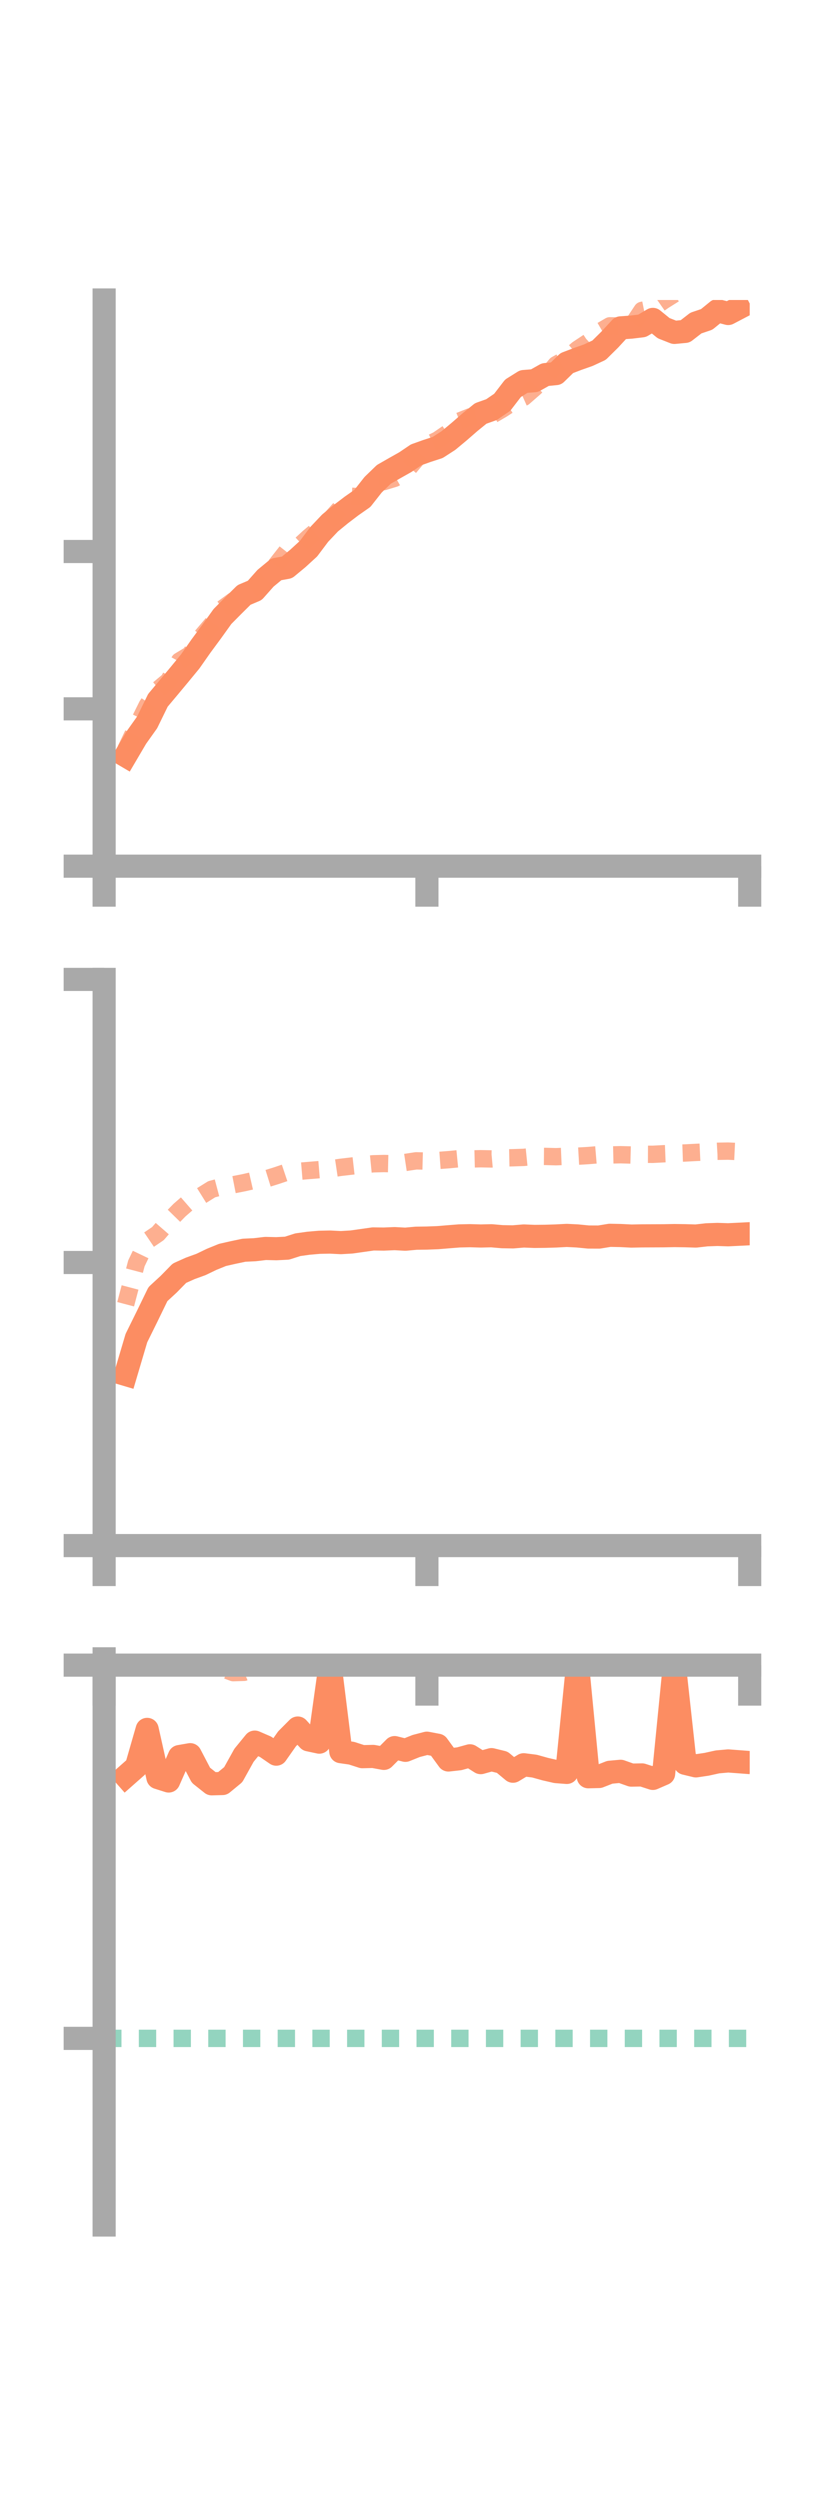 <?xml version="1.0" encoding="utf-8" standalone="no"?>
<!DOCTYPE svg PUBLIC "-//W3C//DTD SVG 1.1//EN"
  "http://www.w3.org/Graphics/SVG/1.1/DTD/svg11.dtd">
<!-- Created with matplotlib (https://matplotlib.org/) -->
<svg height="216pt" version="1.1" viewBox="0 0 72 216" width="72pt" xmlns="http://www.w3.org/2000/svg" xmlns:xlink="http://www.w3.org/1999/xlink">
 <defs>
  <style type="text/css">*{stroke-linecap:butt;stroke-linejoin:round;}</style>
 </defs>
 <g id="figure_1">
  <g id="patch_1">
   <path d="M 0 216 
L 72 216 
L 72 0 
L 0 0 
z
" style="fill:none;"/>
  </g>
  <g id="axes_1">
   <g id="patch_2">
    <path d="M 9 74.838 
L 64.8 74.838 
L 64.8 25.92 
L 9 25.92 
z
" style="fill:none;"/>
   </g>
   <g id="matplotlib.axis_1">
    <g id="xtick_1">
     <g id="line2d_1">
      <defs>
       <path d="M 0 0 
L 0 3.5 
" id="m8119fbb099" style="stroke:#a9a9a9;stroke-width:2;"/>
      </defs>
      <g>
       <use style="fill:#a9a9a9;stroke:#a9a9a9;stroke-width:2;" x="9" xlink:href="#m8119fbb099" y="74.838"/>
      </g>
     </g>
    </g>
    <g id="xtick_2">
     <g id="line2d_2">
      <g>
       <use style="fill:#a9a9a9;stroke:#a9a9a9;stroke-width:2;" x="36.9" xlink:href="#m8119fbb099" y="74.838"/>
      </g>
     </g>
    </g>
    <g id="xtick_3">
     <g id="line2d_3">
      <g>
       <use style="fill:#a9a9a9;stroke:#a9a9a9;stroke-width:2;" x="64.8" xlink:href="#m8119fbb099" y="74.838"/>
      </g>
     </g>
    </g>
   </g>
   <g id="matplotlib.axis_2">
    <g id="ytick_1">
     <g id="line2d_4">
      <defs>
       <path d="M 0 0 
L -3.5 0 
" id="m4e1fa6ae6a" style="stroke:#a9a9a9;stroke-width:2;"/>
      </defs>
      <g>
       <use style="fill:#a9a9a9;stroke:#a9a9a9;stroke-width:2;" x="9" xlink:href="#m4e1fa6ae6a" y="74.838"/>
      </g>
     </g>
    </g>
    <g id="ytick_2">
     <g id="line2d_5">
      <g>
       <use style="fill:#a9a9a9;stroke:#a9a9a9;stroke-width:2;" x="9" xlink:href="#m4e1fa6ae6a" y="61.244"/>
      </g>
     </g>
    </g>
    <g id="ytick_3">
     <g id="line2d_6">
      <g>
       <use style="fill:#a9a9a9;stroke:#a9a9a9;stroke-width:2;" x="9" xlink:href="#m4e1fa6ae6a" y="47.651"/>
      </g>
     </g>
    </g>
   </g>
   <g id="line2d_7">
    <path clip-path="url(#p25ded25839)" d="M 10.86 65.297 
L 11.79 63.716 
L 12.72 62.41 
L 13.65 60.507 
L 14.58 59.399 
L 15.51 58.281 
L 16.44 57.15 
L 17.37 55.823 
L 18.3 54.562 
L 19.23 53.264 
L 20.16 52.326 
L 21.09 51.404 
L 22.02 51.01 
L 22.95 49.962 
L 23.88 49.193 
L 24.81 49.023 
L 25.74 48.253 
L 26.67 47.402 
L 27.6 46.165 
L 28.53 45.183 
L 29.46 44.423 
L 30.39 43.715 
L 31.32 43.065 
L 32.25 41.882 
L 33.18 40.983 
L 34.11 40.45 
L 35.04 39.926 
L 35.97 39.297 
L 36.9 38.965 
L 37.83 38.663 
L 38.76 38.063 
L 39.69 37.289 
L 40.62 36.48 
L 41.55 35.723 
L 42.48 35.393 
L 43.41 34.757 
L 44.34 33.547 
L 45.27 32.966 
L 46.2 32.89 
L 47.13 32.368 
L 48.06 32.277 
L 48.99 31.371 
L 49.92 31.016 
L 50.85 30.689 
L 51.78 30.256 
L 52.71 29.337 
L 53.64 28.329 
L 54.57 28.262 
L 55.5 28.15 
L 56.43 27.597 
L 57.36 28.353 
L 58.29 28.72 
L 59.22 28.632 
L 60.15 27.912 
L 61.08 27.598 
L 62.01 26.842 
L 62.94 27.087 
L 63.87 26.6 
" style="fill:none;stroke:#fc8d62;stroke-linecap:square;stroke-width:2;"/>
   </g>
   <g id="line2d_8">
    <path clip-path="url(#p25ded25839)" d="M 10.86 64.777 
L 11.79 62.829 
L 12.72 60.954 
L 13.65 59.583 
L 14.58 58.805 
L 15.51 57.11 
L 16.44 56.55 
L 17.37 55.053 
L 18.3 53.958 
L 19.23 52.589 
L 20.16 51.912 
L 21.09 51.405 
L 22.02 50.73 
L 22.95 50.084 
L 23.88 48.786 
L 24.81 47.602 
L 25.74 47.294 
L 26.67 46.435 
L 27.6 45.653 
L 28.53 44.901 
L 29.46 43.857 
L 30.39 42.874 
L 31.32 42.942 
L 32.25 41.691 
L 33.18 41.611 
L 34.11 41.327 
L 35.04 40.797 
L 35.97 39.682 
L 36.9 38.468 
L 37.83 38.015 
L 38.76 37.379 
L 39.69 36.389 
L 40.62 36.021 
L 41.55 35.82 
L 42.48 35.895 
L 43.41 35.353 
L 44.34 34.744 
L 45.27 34.331 
L 46.2 33.519 
L 47.13 32.62 
L 48.06 31.51 
L 48.99 30.982 
L 49.92 30.176 
L 50.85 29.558 
L 51.78 28.693 
L 52.71 28.151 
L 53.64 28.173 
L 54.57 28.215 
L 55.5 26.816 
L 56.43 26.629 
L 57.36 25.978 
L 58.29 25.396 
L 59.22 25.194 
L 60.15 25.025 
L 61.08 24.773 
L 62.01 24.021 
L 62.94 23.97 
L 63.87 23.595 
" style="fill:none;stroke:#fc8d62;stroke-dasharray:1.5,1.5;stroke-dashoffset:0;stroke-opacity:0.7;stroke-width:1.5;"/>
   </g>
   <g id="patch_3">
    <path d="M 9 74.838 
L 9 25.92 
" style="fill:none;stroke:#a9a9a9;stroke-linecap:square;stroke-linejoin:miter;stroke-width:2;"/>
   </g>
   <g id="patch_4">
    <path d="M 64.8 74.838 
L 64.8 25.92 
" style="fill:none;"/>
   </g>
   <g id="patch_5">
    <path d="M 9 74.838 
L 64.8 74.838 
" style="fill:none;stroke:#a9a9a9;stroke-linecap:square;stroke-linejoin:miter;stroke-width:2;"/>
   </g>
   <g id="patch_6">
    <path d="M 9 25.92 
L 64.8 25.92 
" style="fill:none;"/>
   </g>
  </g>
  <g id="axes_2">
   <g id="patch_7">
    <path d="M 9 133.539 
L 64.8 133.539 
L 64.8 84.621 
L 9 84.621 
z
" style="fill:none;"/>
   </g>
   <g id="matplotlib.axis_3">
    <g id="xtick_4">
     <g id="line2d_9">
      <g>
       <use style="fill:#a9a9a9;stroke:#a9a9a9;stroke-width:2;" x="9" xlink:href="#m8119fbb099" y="133.539"/>
      </g>
     </g>
    </g>
    <g id="xtick_5">
     <g id="line2d_10">
      <g>
       <use style="fill:#a9a9a9;stroke:#a9a9a9;stroke-width:2;" x="36.9" xlink:href="#m8119fbb099" y="133.539"/>
      </g>
     </g>
    </g>
    <g id="xtick_6">
     <g id="line2d_11">
      <g>
       <use style="fill:#a9a9a9;stroke:#a9a9a9;stroke-width:2;" x="64.8" xlink:href="#m8119fbb099" y="133.539"/>
      </g>
     </g>
    </g>
   </g>
   <g id="matplotlib.axis_4">
    <g id="ytick_4">
     <g id="line2d_12">
      <g>
       <use style="fill:#a9a9a9;stroke:#a9a9a9;stroke-width:2;" x="9" xlink:href="#m4e1fa6ae6a" y="133.539"/>
      </g>
     </g>
    </g>
    <g id="ytick_5">
     <g id="line2d_13">
      <g>
       <use style="fill:#a9a9a9;stroke:#a9a9a9;stroke-width:2;" x="9" xlink:href="#m4e1fa6ae6a" y="109.08"/>
      </g>
     </g>
    </g>
    <g id="ytick_6">
     <g id="line2d_14">
      <g>
       <use style="fill:#a9a9a9;stroke:#a9a9a9;stroke-width:2;" x="9" xlink:href="#m4e1fa6ae6a" y="84.621"/>
      </g>
     </g>
    </g>
   </g>
   <g id="line2d_15">
    <path clip-path="url(#p5e5ce7e7e2)" d="M 10.86 118.751 
L 11.79 115.612 
L 12.72 113.728 
L 13.65 111.813 
L 14.58 110.955 
L 15.51 110.006 
L 16.44 109.589 
L 17.37 109.251 
L 18.3 108.804 
L 19.23 108.426 
L 20.16 108.215 
L 21.09 108.019 
L 22.02 107.976 
L 22.95 107.866 
L 23.88 107.889 
L 24.81 107.842 
L 25.74 107.544 
L 26.67 107.414 
L 27.6 107.334 
L 28.53 107.315 
L 29.46 107.363 
L 30.39 107.308 
L 31.32 107.176 
L 32.25 107.044 
L 33.18 107.056 
L 34.11 107.017 
L 35.04 107.067 
L 35.97 106.982 
L 36.9 106.969 
L 37.83 106.934 
L 38.76 106.857 
L 39.69 106.783 
L 40.62 106.763 
L 41.55 106.79 
L 42.48 106.769 
L 43.41 106.85 
L 44.34 106.866 
L 45.27 106.788 
L 46.2 106.826 
L 47.13 106.816 
L 48.06 106.788 
L 48.99 106.739 
L 49.92 106.786 
L 50.85 106.878 
L 51.78 106.882 
L 52.71 106.73 
L 53.64 106.749 
L 54.57 106.796 
L 55.5 106.779 
L 56.43 106.775 
L 57.36 106.771 
L 58.29 106.753 
L 59.22 106.766 
L 60.15 106.794 
L 61.08 106.688 
L 62.01 106.655 
L 62.94 106.685 
L 63.87 106.639 
" style="fill:none;stroke:#fc8d62;stroke-linecap:square;stroke-width:2;"/>
   </g>
   <g id="line2d_16">
    <path clip-path="url(#p5e5ce7e7e2)" d="M 10.86 112.687 
L 11.79 109.154 
L 12.72 107.214 
L 13.65 106.584 
L 14.58 105.512 
L 15.51 104.56 
L 16.44 103.75 
L 17.37 103.329 
L 18.3 102.75 
L 19.23 102.503 
L 20.16 102.366 
L 21.09 102.184 
L 22.02 101.971 
L 22.95 101.871 
L 23.88 101.581 
L 24.81 101.269 
L 25.74 101.21 
L 26.67 101.133 
L 27.6 101.057 
L 28.53 100.995 
L 29.46 100.856 
L 30.39 100.749 
L 31.32 100.644 
L 32.25 100.552 
L 33.18 100.528 
L 34.11 100.55 
L 35.04 100.436 
L 35.97 100.296 
L 36.9 100.32 
L 37.83 100.267 
L 38.76 100.199 
L 39.69 100.109 
L 40.62 100.136 
L 41.55 100.114 
L 42.48 100.132 
L 43.41 100.048 
L 44.34 100.029 
L 45.27 99.998 
L 46.2 99.905 
L 47.13 99.914 
L 48.06 99.94 
L 48.99 99.901 
L 49.92 99.894 
L 50.85 99.84 
L 51.78 99.762 
L 52.71 99.789 
L 53.64 99.768 
L 54.57 99.793 
L 55.5 99.728 
L 56.43 99.733 
L 57.36 99.685 
L 58.29 99.649 
L 59.22 99.618 
L 60.15 99.569 
L 61.08 99.526 
L 62.01 99.471 
L 62.94 99.456 
L 63.87 99.5 
" style="fill:none;stroke:#fc8d62;stroke-dasharray:1.5,1.5;stroke-dashoffset:0;stroke-opacity:0.7;stroke-width:1.5;"/>
   </g>
   <g id="patch_8">
    <path d="M 9 133.539 
L 9 84.621 
" style="fill:none;stroke:#a9a9a9;stroke-linecap:square;stroke-linejoin:miter;stroke-width:2;"/>
   </g>
   <g id="patch_9">
    <path d="M 64.8 133.539 
L 64.8 84.621 
" style="fill:none;"/>
   </g>
   <g id="patch_10">
    <path d="M 9 133.539 
L 64.8 133.539 
" style="fill:none;stroke:#a9a9a9;stroke-linecap:square;stroke-linejoin:miter;stroke-width:2;"/>
   </g>
   <g id="patch_11">
    <path d="M 9 84.621 
L 64.8 84.621 
" style="fill:none;"/>
   </g>
  </g>
  <g id="axes_3">
   <g id="patch_12">
    <path d="M 9 192.24 
L 64.8 192.24 
L 64.8 143.322 
L 9 143.322 
z
" style="fill:none;"/>
   </g>
   <g id="matplotlib.axis_5">
    <g id="xtick_7">
     <g id="line2d_17">
      <g>
       <use style="fill:#a9a9a9;stroke:#a9a9a9;stroke-width:2;" x="9" xlink:href="#m8119fbb099" y="143.868"/>
      </g>
     </g>
    </g>
    <g id="xtick_8">
     <g id="line2d_18">
      <g>
       <use style="fill:#a9a9a9;stroke:#a9a9a9;stroke-width:2;" x="36.9" xlink:href="#m8119fbb099" y="143.868"/>
      </g>
     </g>
    </g>
    <g id="xtick_9">
     <g id="line2d_19">
      <g>
       <use style="fill:#a9a9a9;stroke:#a9a9a9;stroke-width:2;" x="64.8" xlink:href="#m8119fbb099" y="143.868"/>
      </g>
     </g>
    </g>
   </g>
   <g id="matplotlib.axis_6">
    <g id="ytick_7">
     <g id="line2d_20">
      <g>
       <use style="fill:#a9a9a9;stroke:#a9a9a9;stroke-width:2;" x="9" xlink:href="#m4e1fa6ae6a" y="143.868"/>
      </g>
     </g>
    </g>
    <g id="ytick_8">
     <g id="line2d_21">
      <g>
       <use style="fill:#a9a9a9;stroke:#a9a9a9;stroke-width:2;" x="9" xlink:href="#m4e1fa6ae6a" y="176.116"/>
      </g>
     </g>
    </g>
   </g>
   <g id="line2d_22">
    <path clip-path="url(#p009c64b4af)" d="M 10.86 153.472 
L 11.79 152.651 
L 12.72 149.42 
L 13.65 153.583 
L 14.58 153.878 
L 15.51 151.767 
L 16.44 151.605 
L 17.37 153.383 
L 18.3 154.121 
L 19.23 154.096 
L 20.16 153.33 
L 21.09 151.657 
L 22.02 150.519 
L 22.95 150.922 
L 23.88 151.559 
L 24.81 150.236 
L 25.74 149.302 
L 26.67 150.322 
L 27.6 150.521 
L 28.53 143.868 
L 29.46 151.344 
L 30.39 151.477 
L 31.32 151.777 
L 32.25 151.755 
L 33.18 151.925 
L 34.11 150.993 
L 35.04 151.228 
L 35.97 150.855 
L 36.9 150.612 
L 37.83 150.788 
L 38.76 152.063 
L 39.69 151.959 
L 40.62 151.702 
L 41.55 152.291 
L 42.48 152.032 
L 43.41 152.258 
L 44.34 153.033 
L 45.27 152.475 
L 46.2 152.593 
L 47.13 152.852 
L 48.06 153.065 
L 48.99 153.137 
L 49.92 143.868 
L 50.85 153.512 
L 51.78 153.489 
L 52.71 153.125 
L 53.64 153.04 
L 54.57 153.369 
L 55.5 153.354 
L 56.43 153.654 
L 57.36 153.25 
L 58.29 143.868 
L 59.22 152.348 
L 60.15 152.572 
L 61.08 152.434 
L 62.01 152.228 
L 62.94 152.145 
L 63.87 152.215 
" style="fill:none;stroke:#fc8d62;stroke-linecap:square;stroke-width:2;"/>
   </g>
   <g id="line2d_23">
    <path clip-path="url(#p009c64b4af)" d="M 10.86 143.322 
L 11.79 143.683 
L 12.72 143.868 
L 13.65 144.087 
L 14.58 143.868 
L 15.51 143.868 
L 16.44 143.868 
L 17.37 144.067 
L 18.3 143.957 
L 19.23 144.169 
L 20.16 144.518 
L 21.09 144.489 
L 22.02 144.101 
L 22.95 144.075 
L 23.88 144.061 
L 24.81 143.969 
L 25.74 143.914 
L 26.67 143.868 
L 27.6 143.935 
L 28.53 144.016 
L 29.46 143.868 
L 30.39 144.076 
L 31.32 143.868 
L 32.25 143.868 
L 33.18 143.9 
L 34.11 143.952 
L 35.04 143.92 
L 35.97 143.9 
L 36.9 143.868 
L 37.83 143.922 
L 38.76 143.893 
L 39.69 143.868 
L 40.62 143.889 
L 41.55 143.891 
L 42.48 143.898 
L 43.41 143.869 
L 44.34 143.868 
L 45.27 143.868 
L 46.2 143.869 
L 47.13 143.868 
L 48.06 143.868 
L 48.99 143.868 
L 49.92 143.872 
L 50.85 143.869 
L 51.78 143.868 
L 52.71 143.868 
L 53.64 143.87 
L 54.57 143.869 
L 55.5 143.868 
L 56.43 143.868 
L 57.36 143.87 
L 58.29 143.868 
L 59.22 143.869 
L 60.15 143.869 
L 61.08 143.868 
L 62.01 143.868 
L 62.94 143.868 
L 63.87 143.868 
" style="fill:none;stroke:#fc8d62;stroke-dasharray:1.5,1.5;stroke-dashoffset:0;stroke-opacity:0.7;stroke-width:1.5;"/>
   </g>
   <g id="line2d_24">
    <path clip-path="url(#p009c64b4af)" d="M 9 176.116 
L 64.8 176.116 
" style="fill:none;stroke:#66c2a5;stroke-dasharray:1.5,1.5;stroke-dashoffset:0;stroke-opacity:0.7;stroke-width:1.5;"/>
   </g>
   <g id="patch_13">
    <path d="M 9 192.24 
L 9 143.322 
" style="fill:none;stroke:#a9a9a9;stroke-linecap:square;stroke-linejoin:miter;stroke-width:2;"/>
   </g>
   <g id="patch_14">
    <path d="M 64.8 192.24 
L 64.8 143.322 
" style="fill:none;"/>
   </g>
   <g id="patch_15">
    <path d="M 9 143.868 
L 64.8 143.868 
" style="fill:none;stroke:#a9a9a9;stroke-linecap:square;stroke-linejoin:miter;stroke-width:2;"/>
   </g>
   <g id="patch_16">
    <path d="M 9 143.322 
L 64.8 143.322 
" style="fill:none;"/>
   </g>
  </g>
 </g>
 <defs>
  <clipPath id="p25ded25839">
   <rect height="48.918" width="55.8" x="9" y="25.92"/>
  </clipPath>
  <clipPath id="p5e5ce7e7e2">
   <rect height="48.918" width="55.8" x="9" y="84.621"/>
  </clipPath>
  <clipPath id="p009c64b4af">
   <rect height="48.918" width="55.8" x="9" y="143.322"/>
  </clipPath>
 </defs>
</svg>
